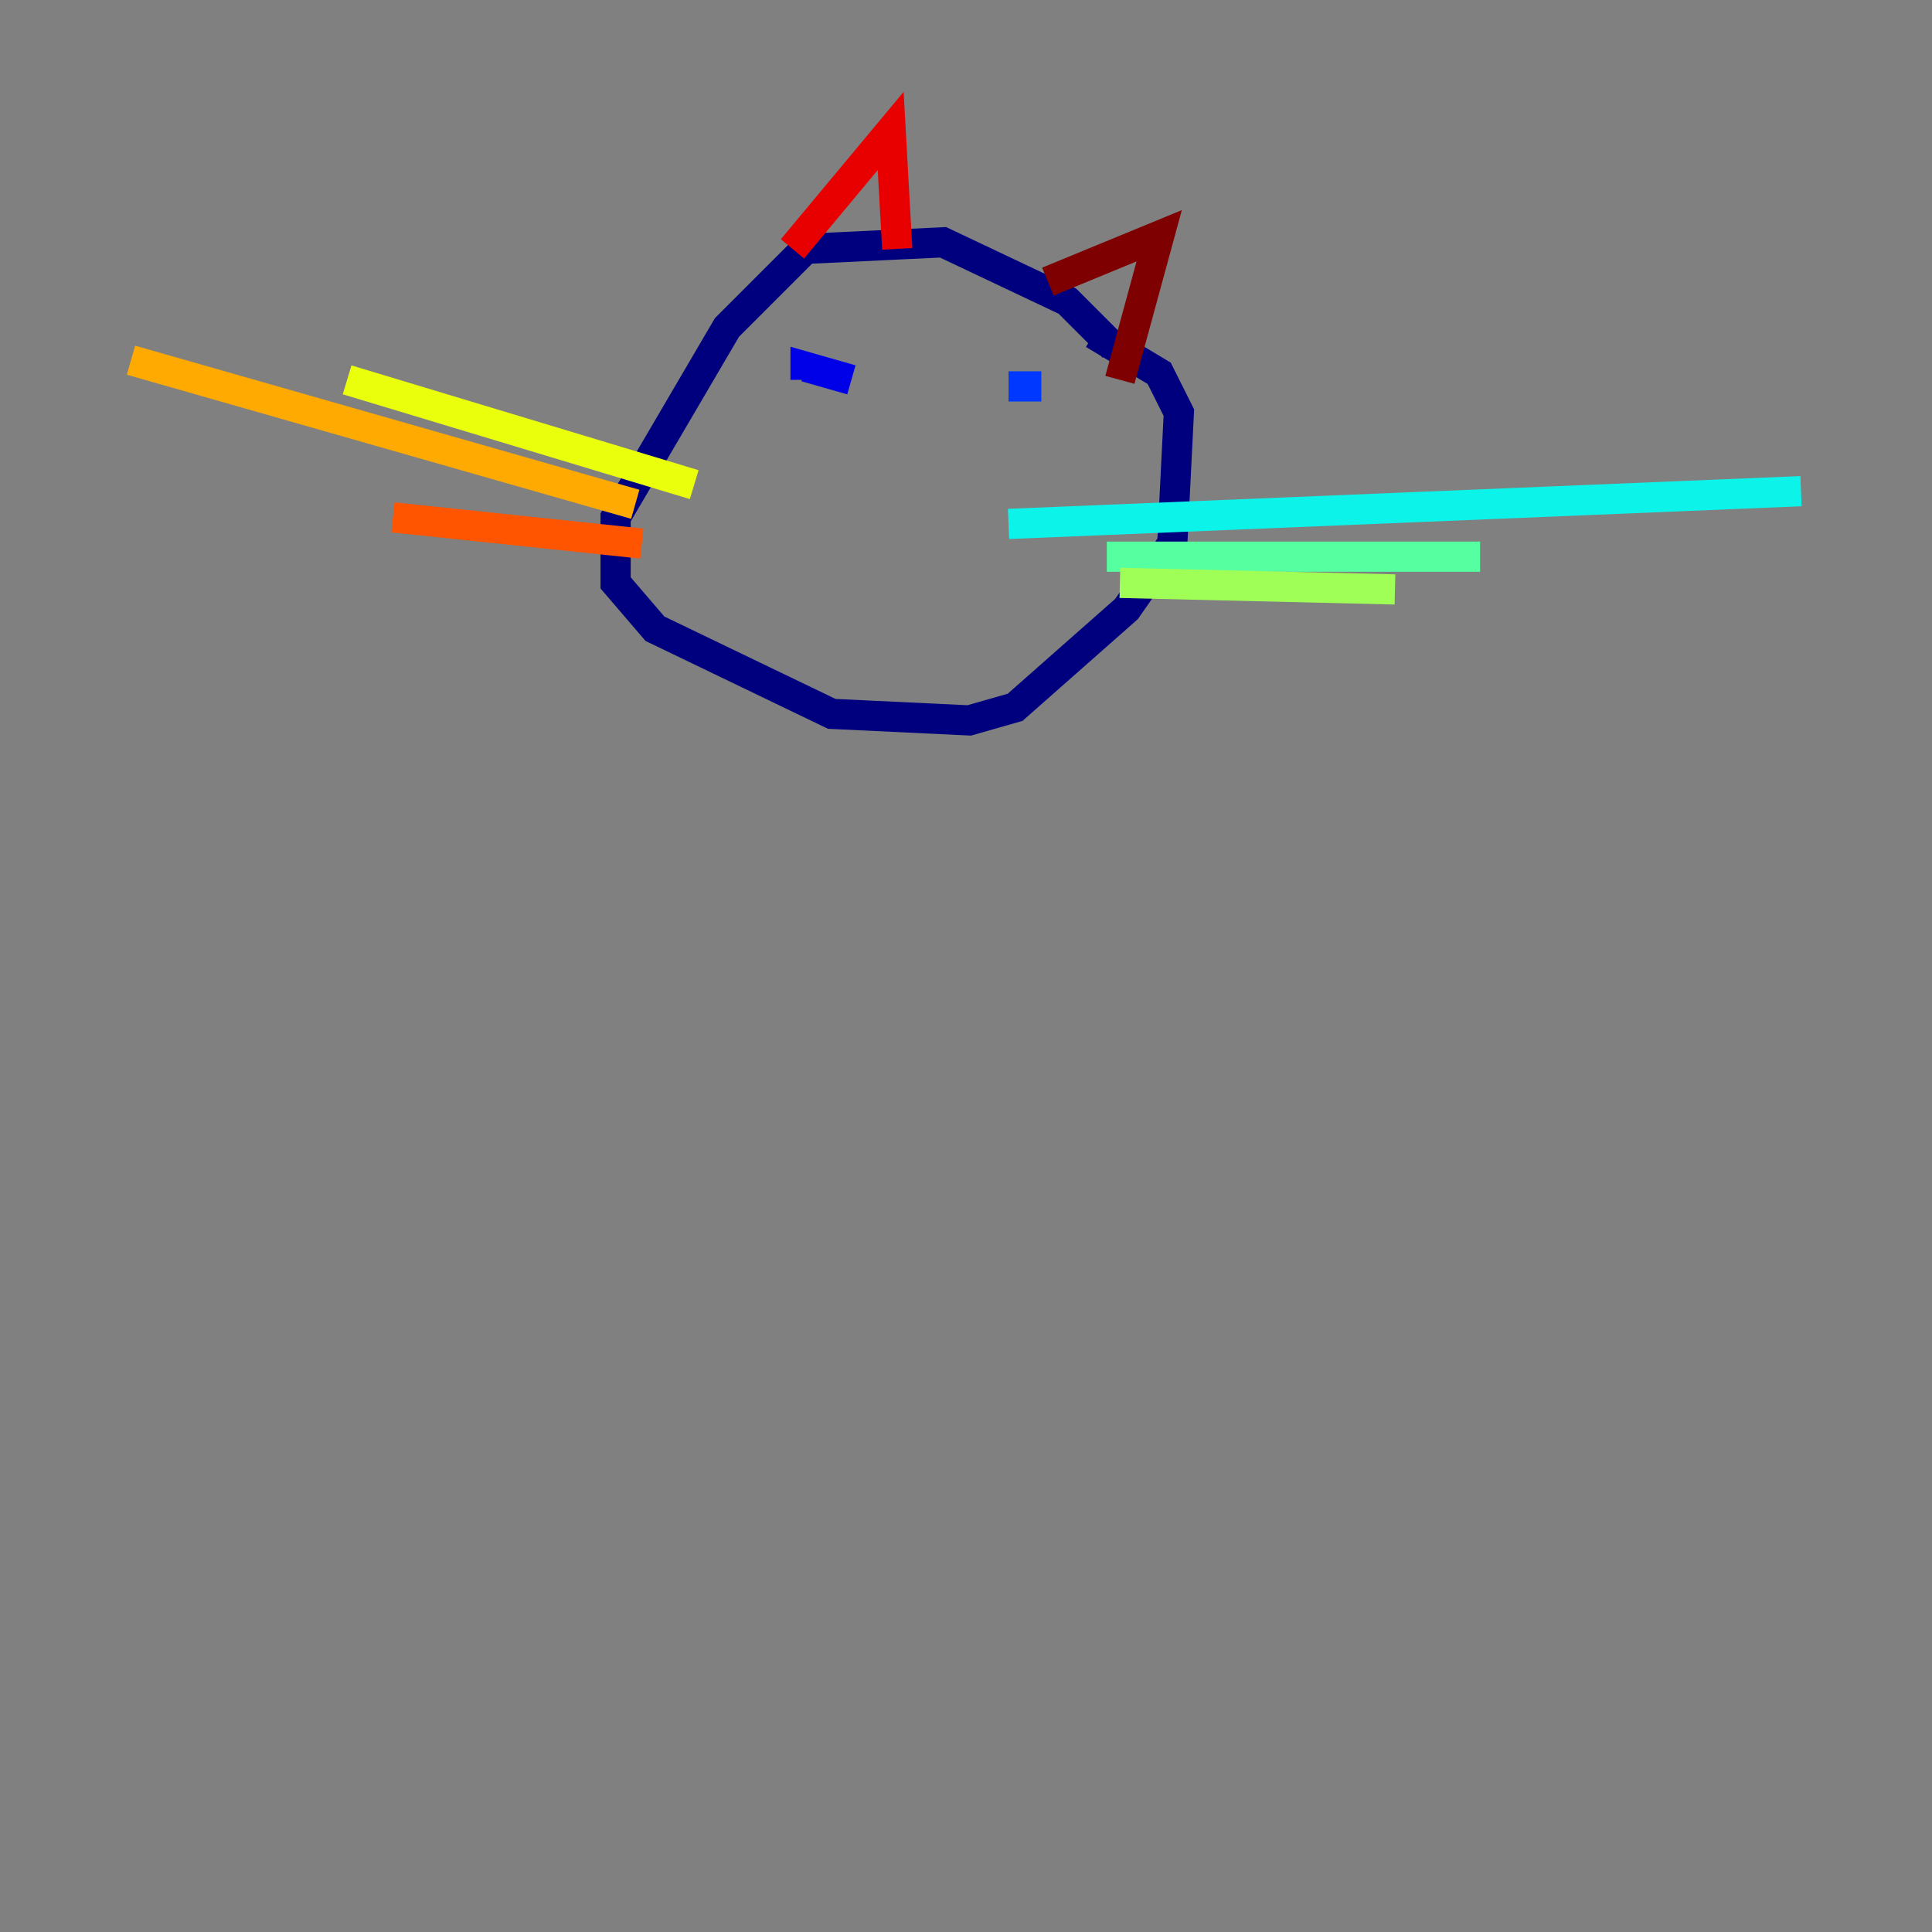 <?xml version="1.0" encoding="utf-8" ?>
<svg baseProfile="tiny" height="128" version="1.2" viewBox="0,0,128,128" width="128" xmlns="http://www.w3.org/2000/svg" xmlns:ev="http://www.w3.org/2001/xml-events" xmlns:xlink="http://www.w3.org/1999/xlink"><rect x="0" y="0" width="128" height="128" fill="#808080" stroke="none"/><defs /><polyline fill="none" points="73.763,22.997 70.725,19.959 62.481,16.054 53.37,16.488 48.163,21.695 40.786,34.278 40.786,38.617 43.39,41.654 55.105,47.295 64.217,47.729 67.254,46.861 74.63,40.352 77.668,36.014 78.102,27.336 76.8,24.732 72.461,22.129" stroke="#00007f" stroke-width="2" /><polyline fill="none" points="56.407,25.166 53.37,24.298 53.37,25.166" stroke="#0000e8" stroke-width="2" /><polyline fill="none" points="68.99,25.6 66.82,25.6" stroke="#0038ff" stroke-width="2" /><polyline fill="none" points="59.01,32.976 59.01,32.976" stroke="#0094ff" stroke-width="2" /><polyline fill="none" points="66.82,34.712 119.322,32.542" stroke="#0cf4ea" stroke-width="2" /><polyline fill="none" points="73.329,36.881 98.061,36.881" stroke="#56ffa0" stroke-width="2" /><polyline fill="none" points="74.197,38.617 92.42,39.051" stroke="#a0ff56" stroke-width="2" /><polyline fill="none" points="45.993,32.108 22.997,25.166" stroke="#eaff0c" stroke-width="2" /><polyline fill="none" points="42.088,33.41 8.678,23.864" stroke="#ffaa00" stroke-width="2" /><polyline fill="none" points="42.522,36.014 26.034,34.278" stroke="#ff5500" stroke-width="2" /><polyline fill="none" points="52.502,16.488 59.01,8.678 59.444,16.488" stroke="#e80000" stroke-width="2" /><polyline fill="none" points="69.424,18.658 76.8,15.62 74.197,25.166" stroke="#7f0000" stroke-width="2" /></svg>
